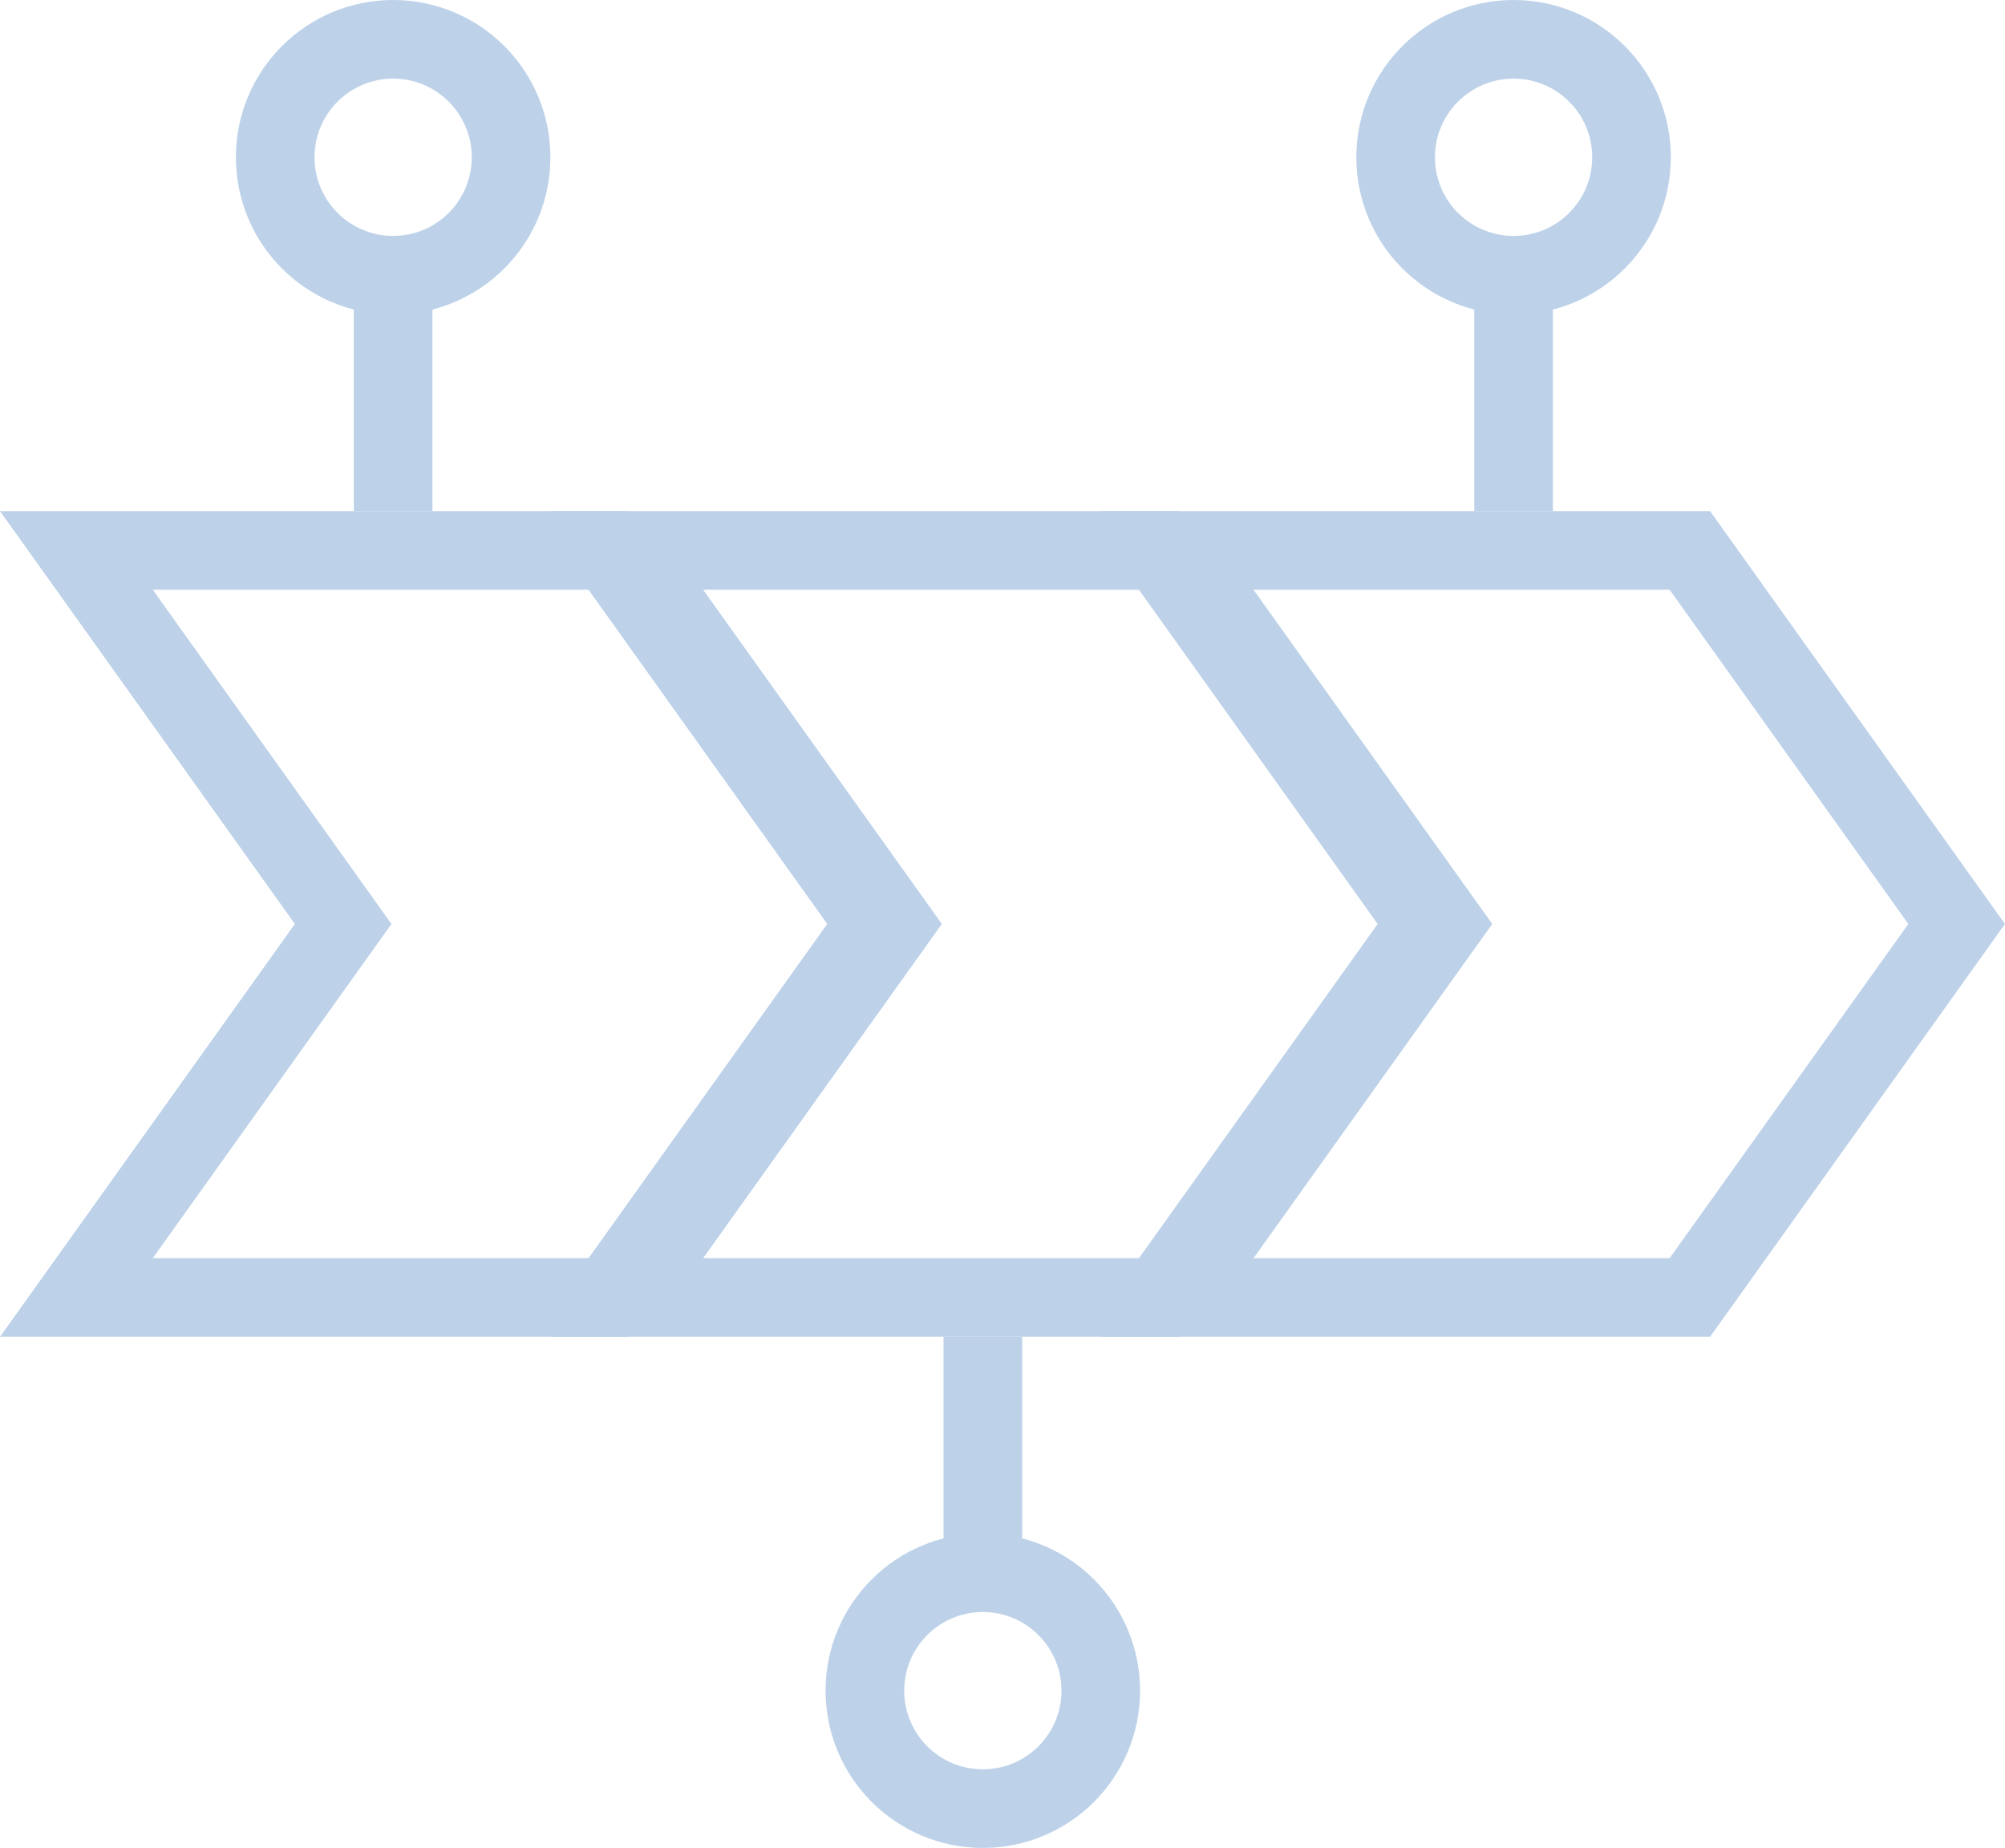 <svg width="51" height="47" viewBox="0 0 51 47" fill="none" xmlns="http://www.w3.org/2000/svg">
<path d="M15.485 33H1.943L8.314 24.081L8.729 23.5L8.314 22.919L1.943 14H15.485L22.271 23.5L15.485 33Z" stroke="#BDD2E9" stroke-width="2"/>
<path d="M29.485 33H15.943L22.314 24.081L22.729 23.5L22.314 22.919L15.943 14H29.485L36.271 23.5L29.485 33Z" stroke="#BDD2E9" stroke-width="2"/>
<path d="M42.984 33H29.943L36.314 24.081L36.729 23.5L36.314 22.919L29.943 14H42.984L49.77 23.5L42.984 33Z" stroke="#BDD2E9" stroke-width="2"/>
<circle cx="10" cy="4" r="3" stroke="#BDD2E9" stroke-width="2"/>
<line x1="10" y1="13" x2="10" y2="7" stroke="#BDD2E9" stroke-width="2"/>
<circle cx="38.5" cy="4" r="3" stroke="#BDD2E9" stroke-width="2"/>
<line x1="38.5" y1="13" x2="38.5" y2="7" stroke="#BDD2E9" stroke-width="2"/>
<path d="M22 43C22 41.343 23.343 40 25 40C26.657 40 28 41.343 28 43C28 44.657 26.657 46 25 46C23.343 46 22 44.657 22 43Z" stroke="#BDD2E9" stroke-width="2"/>
<line x1="25" y1="34" x2="25" y2="40" stroke="#BDD2E9" stroke-width="2"/>
</svg>
